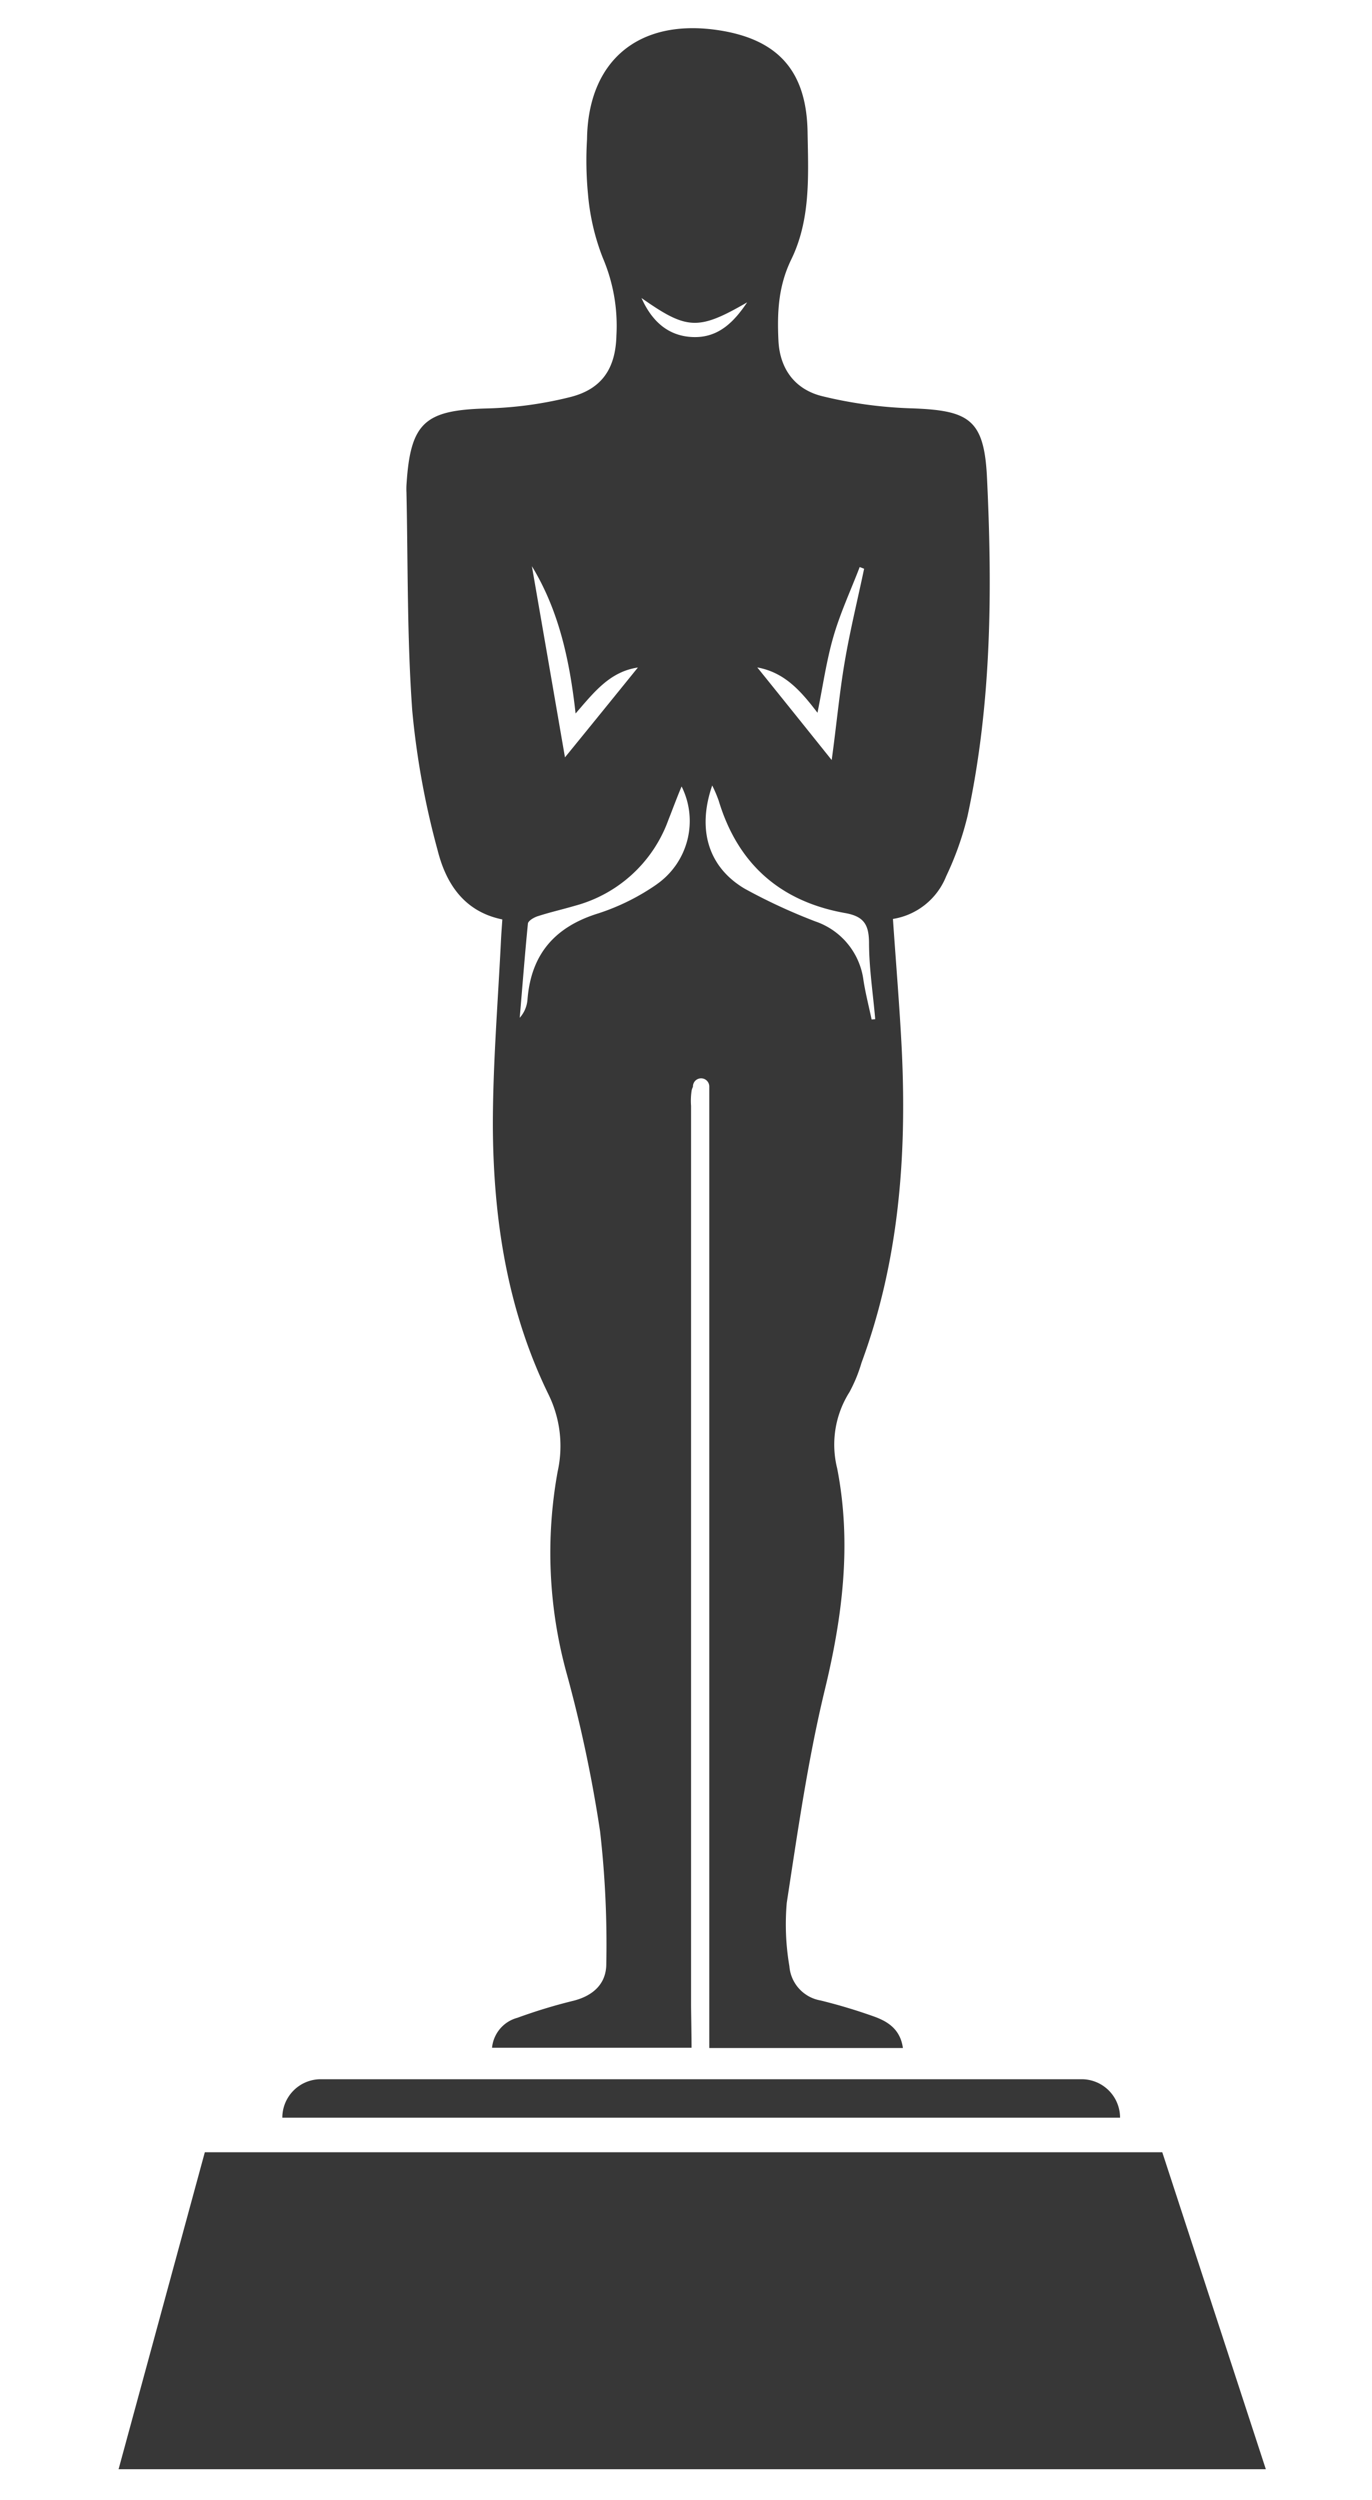 <svg id="Layer_1" data-name="Layer 1" xmlns="http://www.w3.org/2000/svg" viewBox="0 0 168 306"><defs><style>.cls-1{fill:#373737;}</style></defs><path class="cls-1" d="M120.86,58.54c-.34-7.25-2.18-8.33-9.43-8.56a53,53,0,0,1-10.7-1.47c-3.33-.8-5.24-3.29-5.41-6.81s0-6.71,1.57-9.94c2.36-4.84,2.1-10.15,2-15.38C98.83,8.76,95.34,4.76,87.79,3.67,78.18,2.29,72,7.44,71.88,17.05A43.15,43.15,0,0,0,72,23.78a27.77,27.77,0,0,0,1.81,7.78,21.18,21.18,0,0,1,1.67,9.51c-.1,4-1.74,6.54-5.63,7.53A47,47,0,0,1,59.6,50c-7.61.2-9.36,1.73-9.83,9.41a8.43,8.43,0,0,0,0,.87c.19,8.91.07,17.85.71,26.72a99.52,99.52,0,0,0,3.1,17.06c1,4,3.18,7.52,7.93,8.49-.06.88-.12,1.66-.16,2.44-.37,7.6-1,15.19-1,22.79.05,11.39,1.75,22.57,6.82,32.93a14.33,14.33,0,0,1,1.12,9.39,55.58,55.58,0,0,0,1.1,24.76,166.48,166.48,0,0,1,4.09,19.33,121.7,121.7,0,0,1,.76,16.22c0,2.4-1.58,3.88-4,4.5A65.05,65.05,0,0,0,63.36,247a4.21,4.21,0,0,0-3.11,3.67H84.68c0-1.6-.06-4.68-.06-5.24q0-36.87,0-73.74,0-18.16,0-36.32a8.12,8.12,0,0,1,.08-1.93,2.17,2.17,0,0,1,.15-.4V133a1,1,0,0,1,2,0V250.7h23.71c-.31-2.25-1.79-3.21-3.44-3.82a67,67,0,0,0-6.64-2,4.62,4.62,0,0,1-3.82-4.19,30.42,30.42,0,0,1-.32-7.78c1.34-8.73,2.59-17.51,4.66-26.07,2.18-9,3.3-17.95,1.51-27.1a12,12,0,0,1,1.5-9.32,18.15,18.15,0,0,0,1.48-3.6c4.58-12.4,5.56-25.27,4.93-38.33-.26-5.27-.71-10.53-1.08-16a8.46,8.46,0,0,0,6.52-5.23,37.64,37.64,0,0,0,2.61-7.35C121.42,86.24,121.52,72.38,120.86,58.54ZM100.1,87.25c.66-3.26,1.09-6.33,1.94-9.28s2.14-5.71,3.23-8.56l.54.21c-.8,3.81-1.73,7.59-2.38,11.42s-1,7.72-1.59,12c-3.2-4-6.15-7.67-9.11-11.34C96.13,82.32,98.11,84.65,100.1,87.25Zm-29.62.09c2.26-2.6,4.17-5.11,7.63-5.63q-4.44,5.49-8.93,11c-1.38-8-2.71-15.68-4.05-23.4C68.4,74.68,69.74,80.69,70.48,87.34Zm10,20.87a27.29,27.29,0,0,1-7.16,3.58c-5.36,1.64-8.3,5-8.73,10.58a3.79,3.79,0,0,1-.95,2.22c.33-3.84.62-7.68,1-11.5,0-.36.74-.79,1.22-.94,1.52-.49,3.07-.84,4.6-1.29a16.77,16.77,0,0,0,11.39-10.51c.52-1.31,1-2.63,1.61-4.08A9.45,9.45,0,0,1,80.47,108.21Zm4.39-66.95c-3.1-.1-5.08-2-6.32-4.78,5.56,3.91,6.94,4,12.94.53C89.9,39.37,88,41.37,84.86,41.26Zm21.86,83.54c-.34-1.61-.75-3.2-1-4.81a8.8,8.8,0,0,0-5.87-7.19,69.33,69.33,0,0,1-8.65-4c-4.45-2.62-5.88-7.21-4-12.65A16.91,16.91,0,0,1,88,98c2.34,7.78,7.57,12.36,15.49,13.77,2.27.4,2.89,1.4,2.92,3.56,0,3.15.49,6.29.76,9.43Z"/><path class="cls-1" d="M39.27,254.52h93.17a4.71,4.71,0,0,1,4.71,4.71v0a0,0,0,0,1,0,0H34.57a0,0,0,0,1,0,0v0a4.71,4.71,0,0,1,4.71-4.71Z"/><polygon class="cls-1" points="142.32 263.46 25.08 263.46 14.52 302.26 155 302.26 142.32 263.46"/></svg>